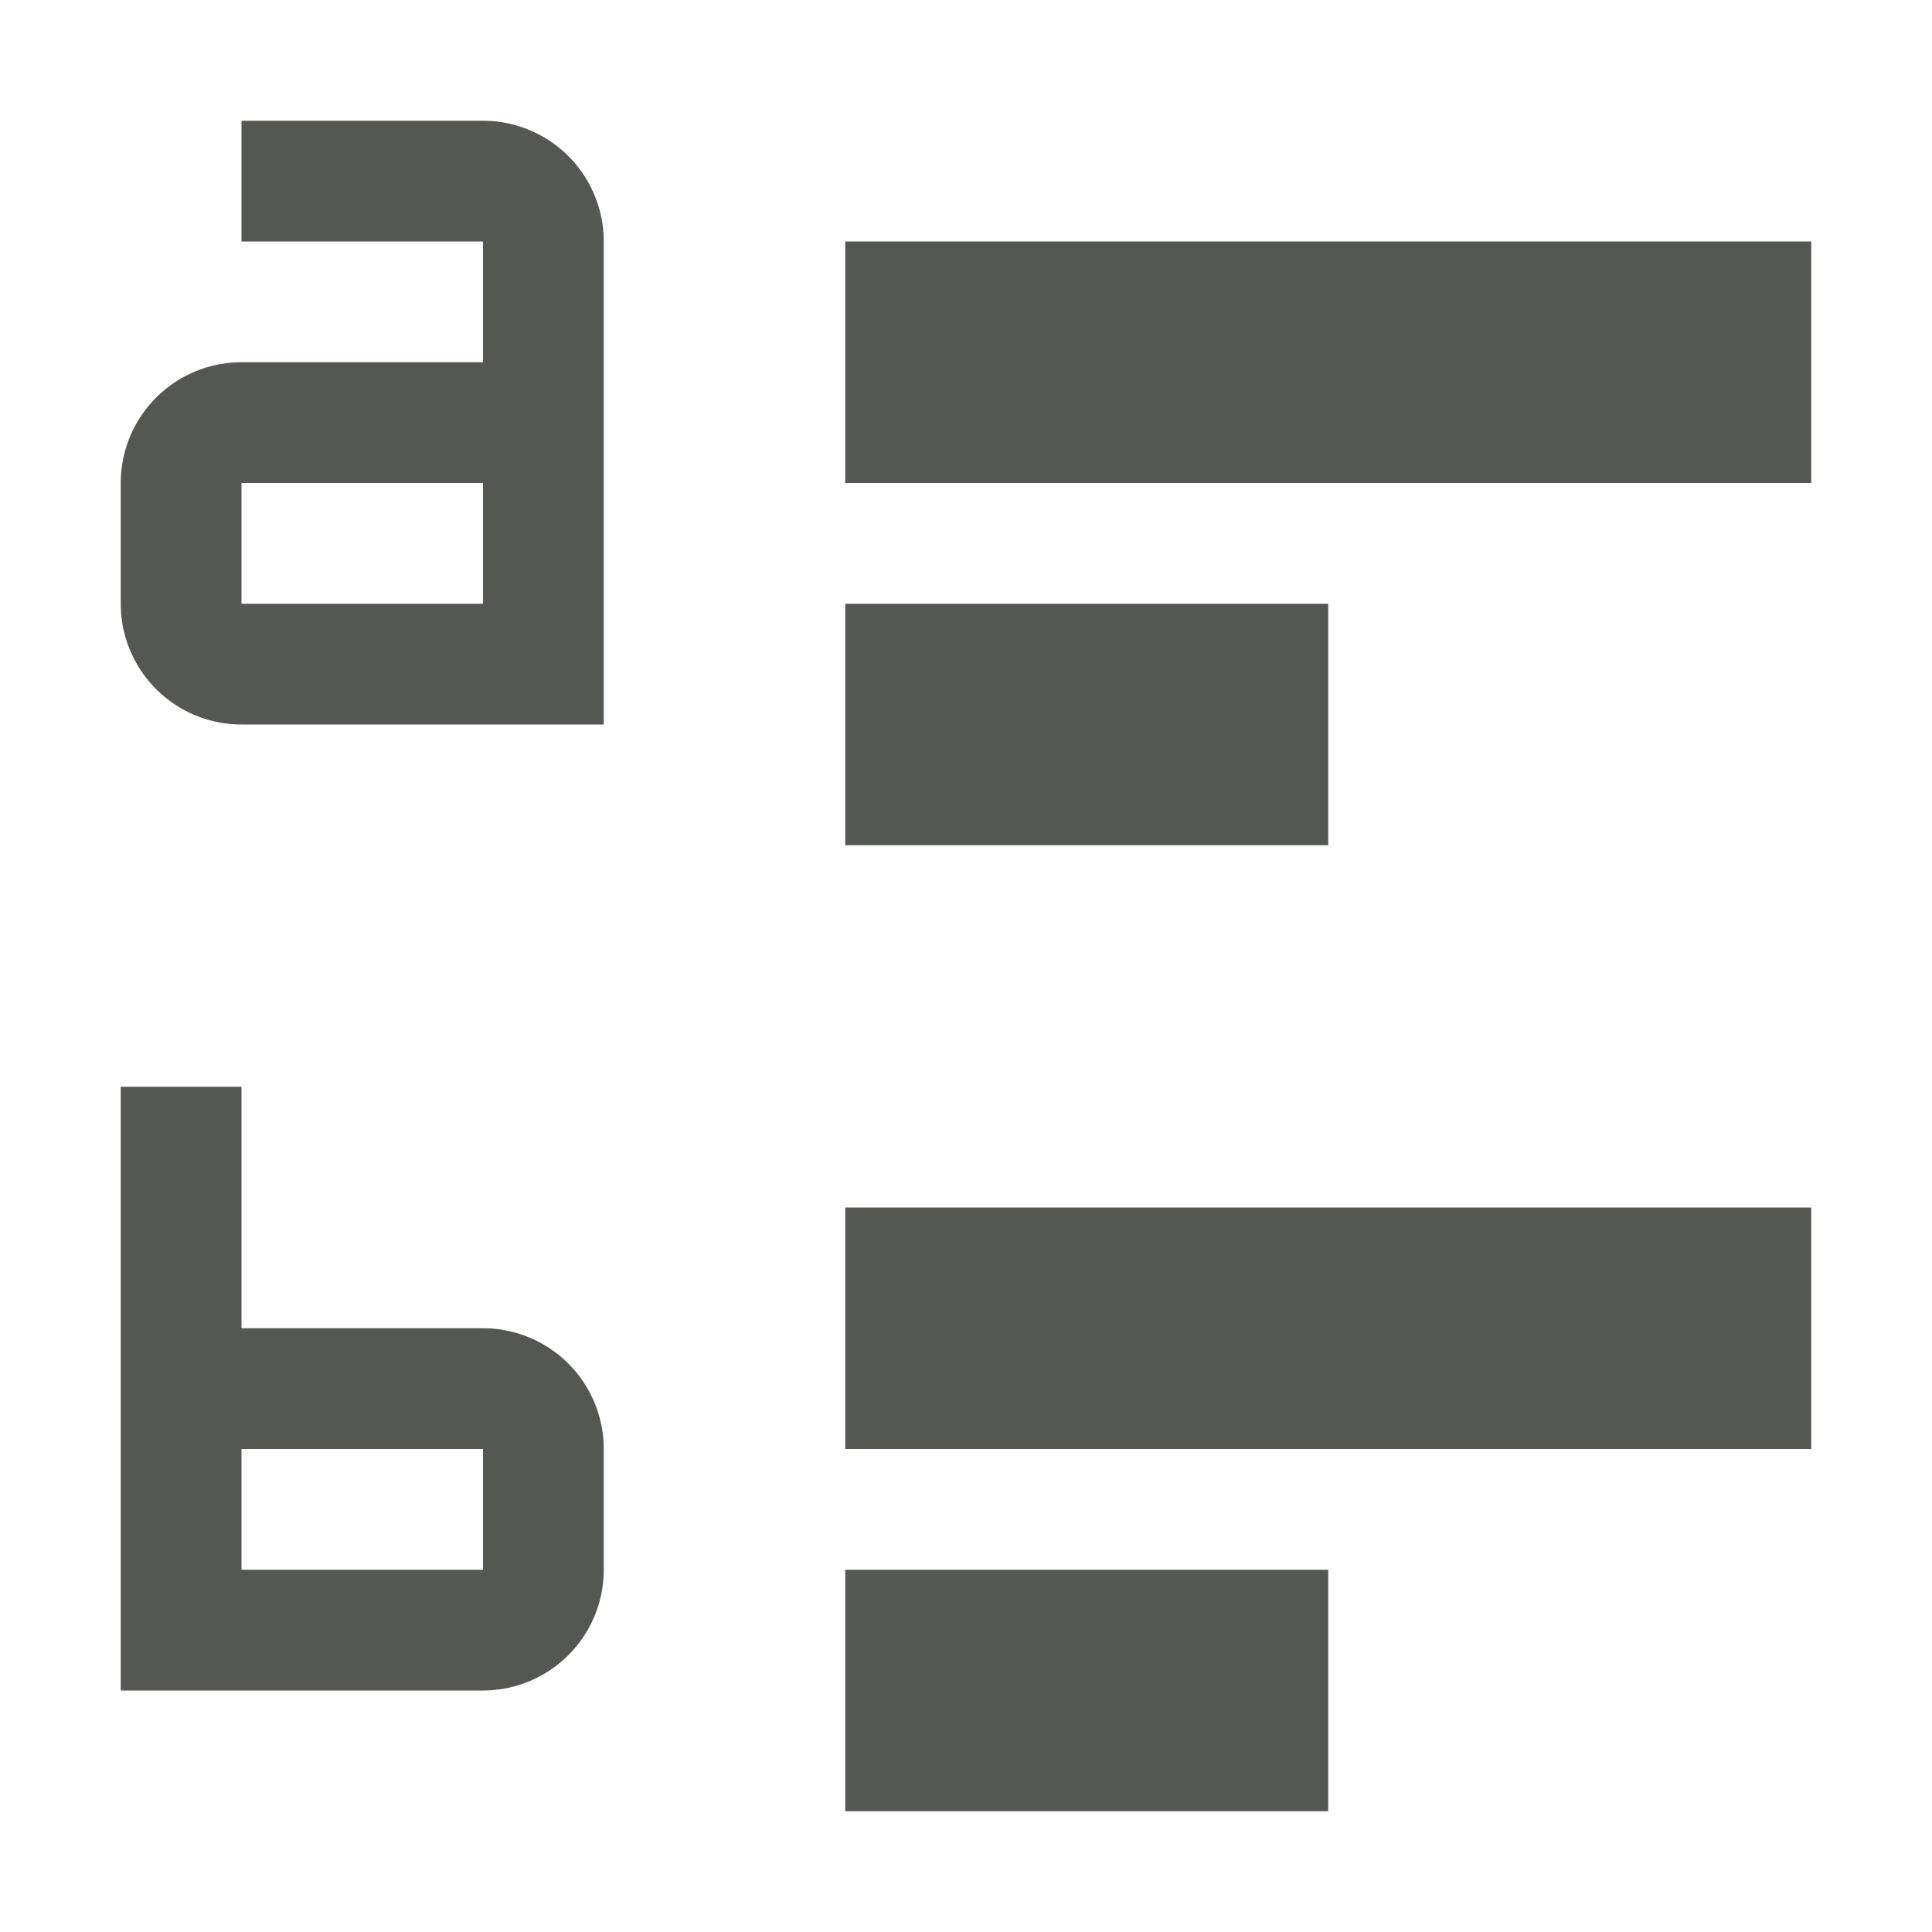 <svg viewBox="0 0 16 16" xmlns="http://www.w3.org/2000/svg"><path d="m2 1v1h2v1h-2a1 1 0 0 0 -1 1v1a1 1 0 0 0 1 1h3v-1-3a1 1 0 0 0 -1-1zm5 1v2h8v-2zm-5 2h2v1h-2zm5 1v2h4v-2zm-6 4v5h1 2a1 1 0 0 0 1-1v-1a1 1 0 0 0 -1-1h-2v-2zm6 1v2h8v-2zm-5 2h2v1h-2zm5 1v2h4v-2z" fill="#555753"/></svg>